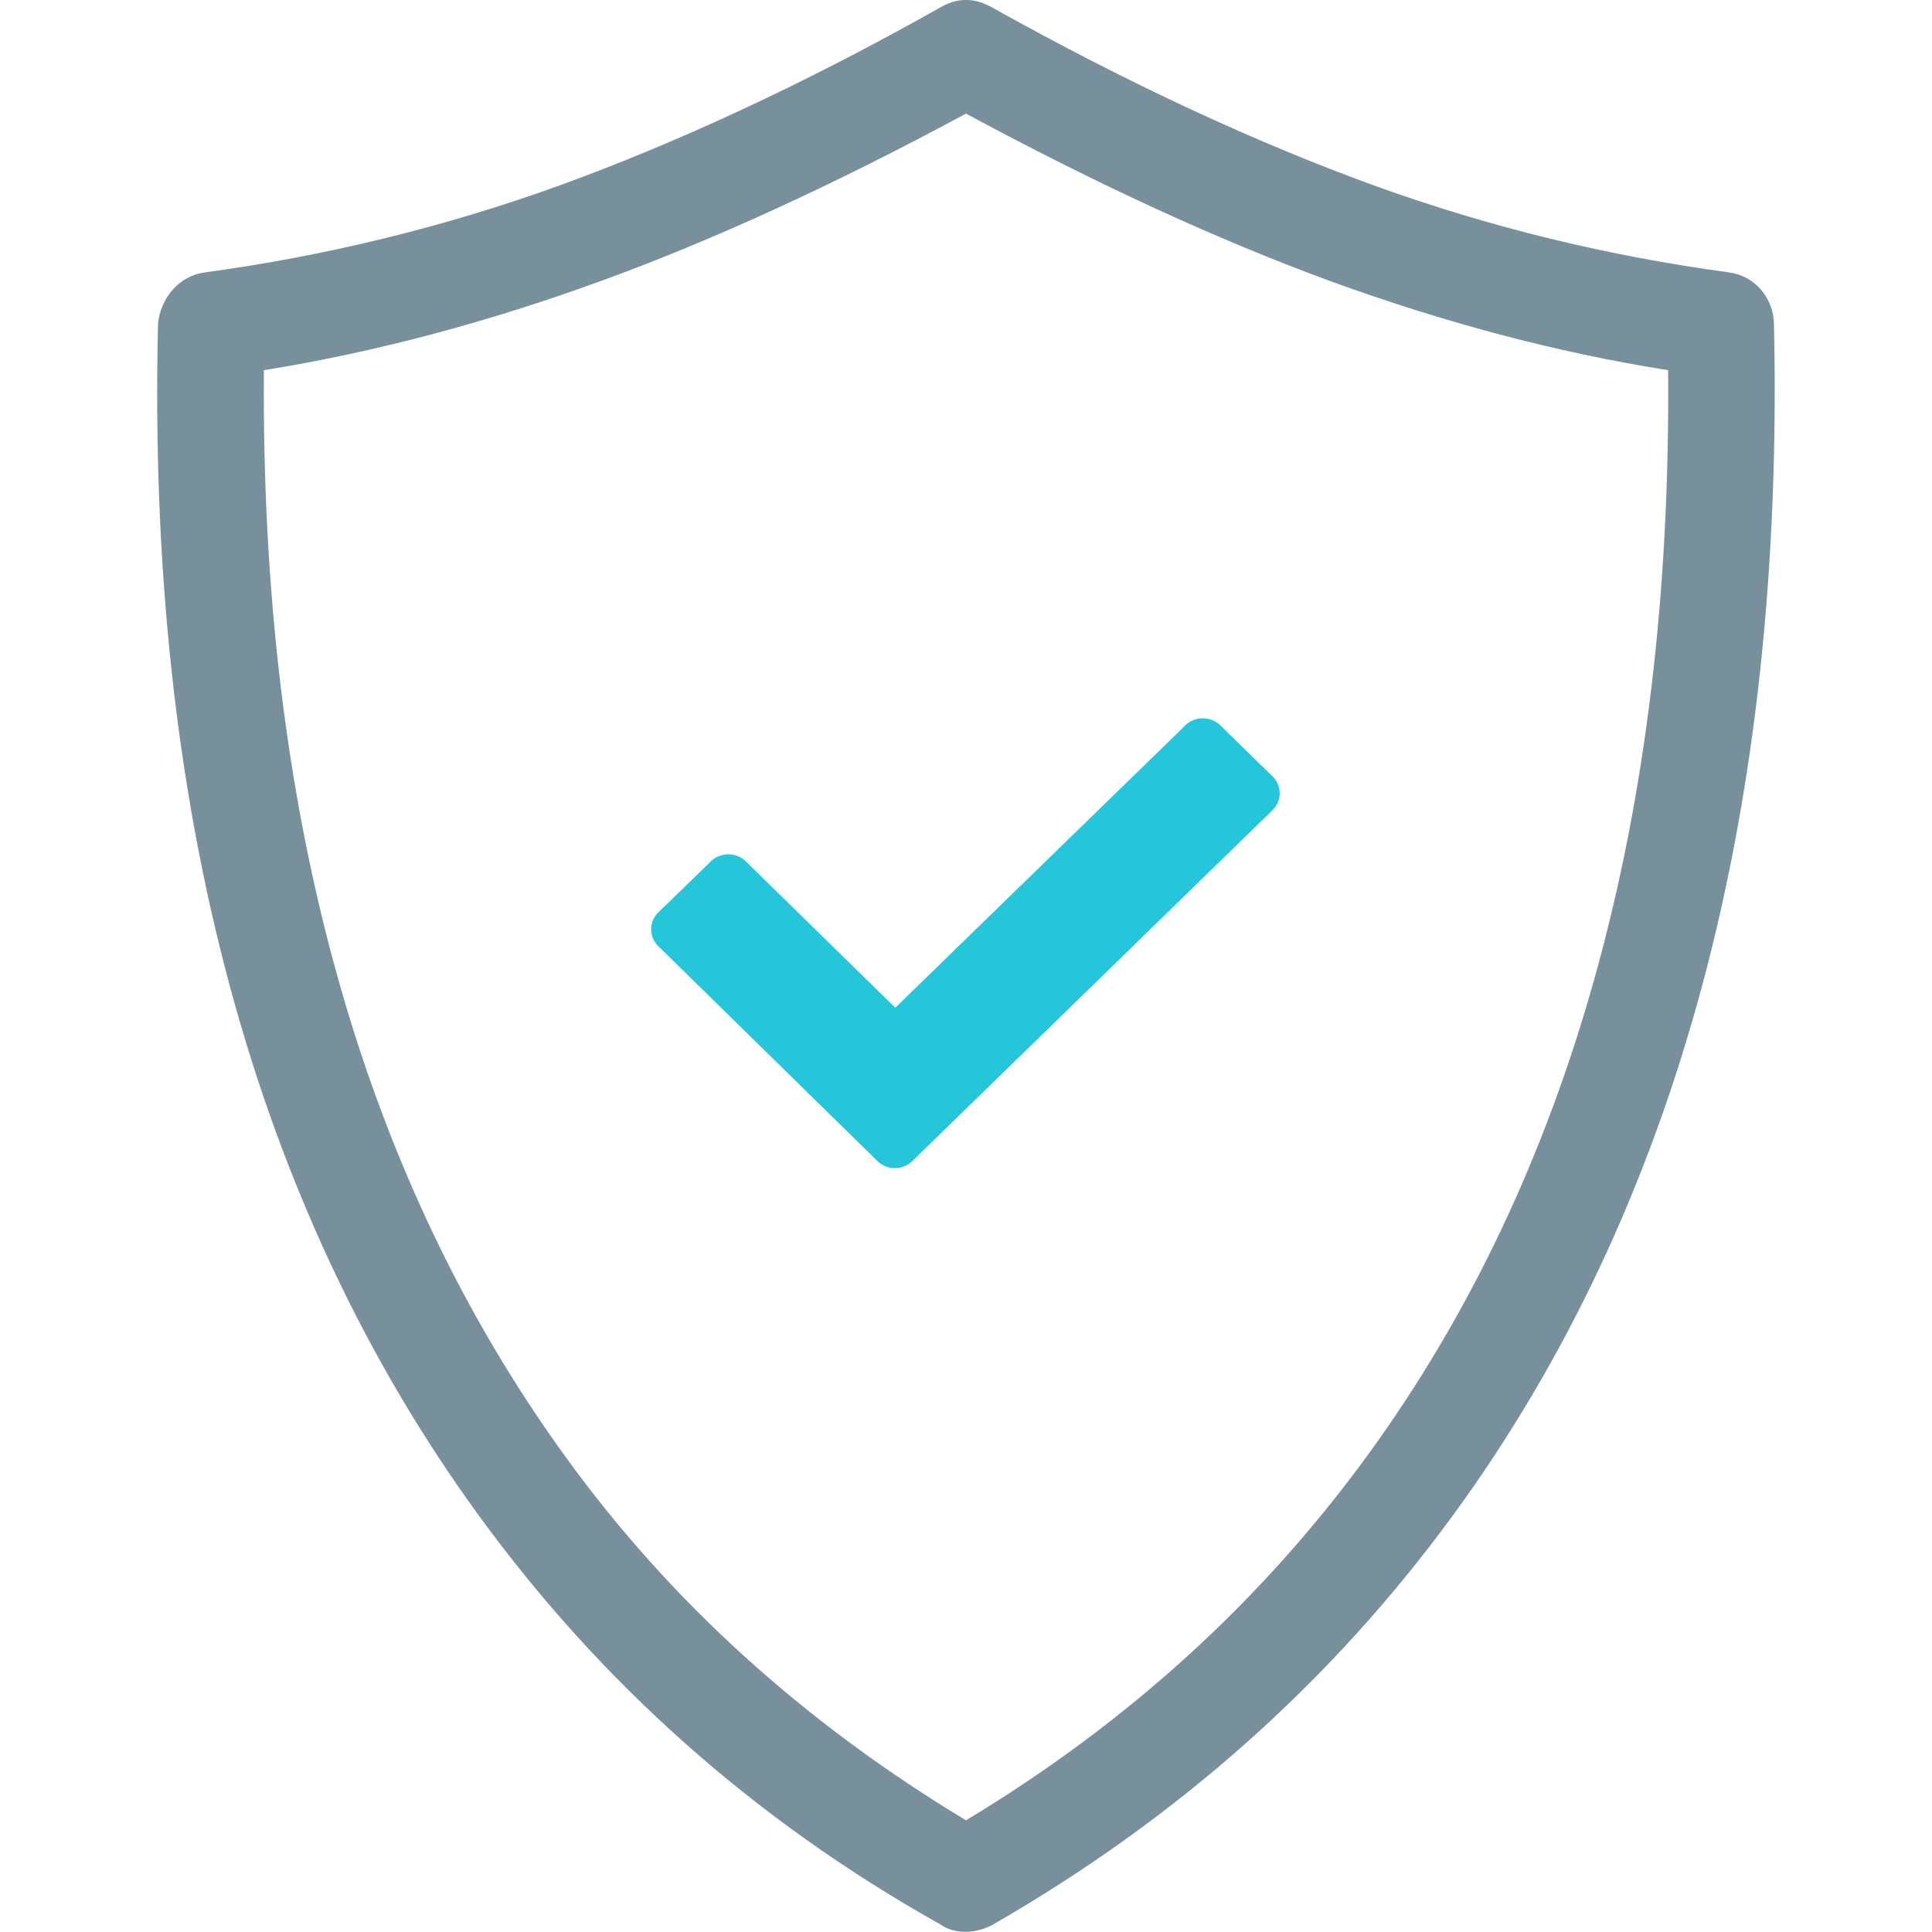 <svg xmlns="http://www.w3.org/2000/svg" viewBox="0 0 500 500"><path fill="#78909C" d="M459.1 83.7c-.2-6.6-4.9-12.3-11.6-13.2-31.1-4.2-61.8-11.6-91.9-22.5-30-10.9-63.1-26.1-98.9-46.1-4.5-2.5-8.8-2.6-13.3 0C207.9 21.9 175 37 144.8 48 114.6 58.9 83.9 66.3 53 70.5c-6.7.9-11.4 6.6-12.1 13.2-3 125.7 24.8 228.5 83 308.5 31.7 43.5 71.4 78.9 119.4 105.8 3.7 2.7 9.5 2.5 13.8 0 47.6-27.4 87.2-62.5 118.9-105.8 58.4-79.9 85.9-182.8 83.1-308.5zM353.8 376.8c-27.5 37.7-62 69.1-103.8 94.3-41.8-25.2-76.5-56.5-103.8-94.3-53-73.2-78.8-166.9-77.9-281 29.2-4.7 58.1-12.5 87-23s60.6-25 94.7-43.4c34.1 18.4 65.5 32.8 94.4 43.4 28.9 10.5 58.1 18.4 87.3 23 1 114.9-25.1 208.6-77.9 281z"/><path fill="#26c6da" d="M315.8 187.7c-2.5-2.4-6.6-2.4-9 0l-75.1 73.1-38.7-37.9c-2.5-2.4-6.5-2.4-9 0l-13.6 13.2a6.1 6.1 0 0 0 0 8.8l56.7 55.6c2.5 2.4 6.5 2.4 9 0l93.2-90.8a6.1 6.1 0 0 0 0-8.8l-13.5-13.2z"/></svg>